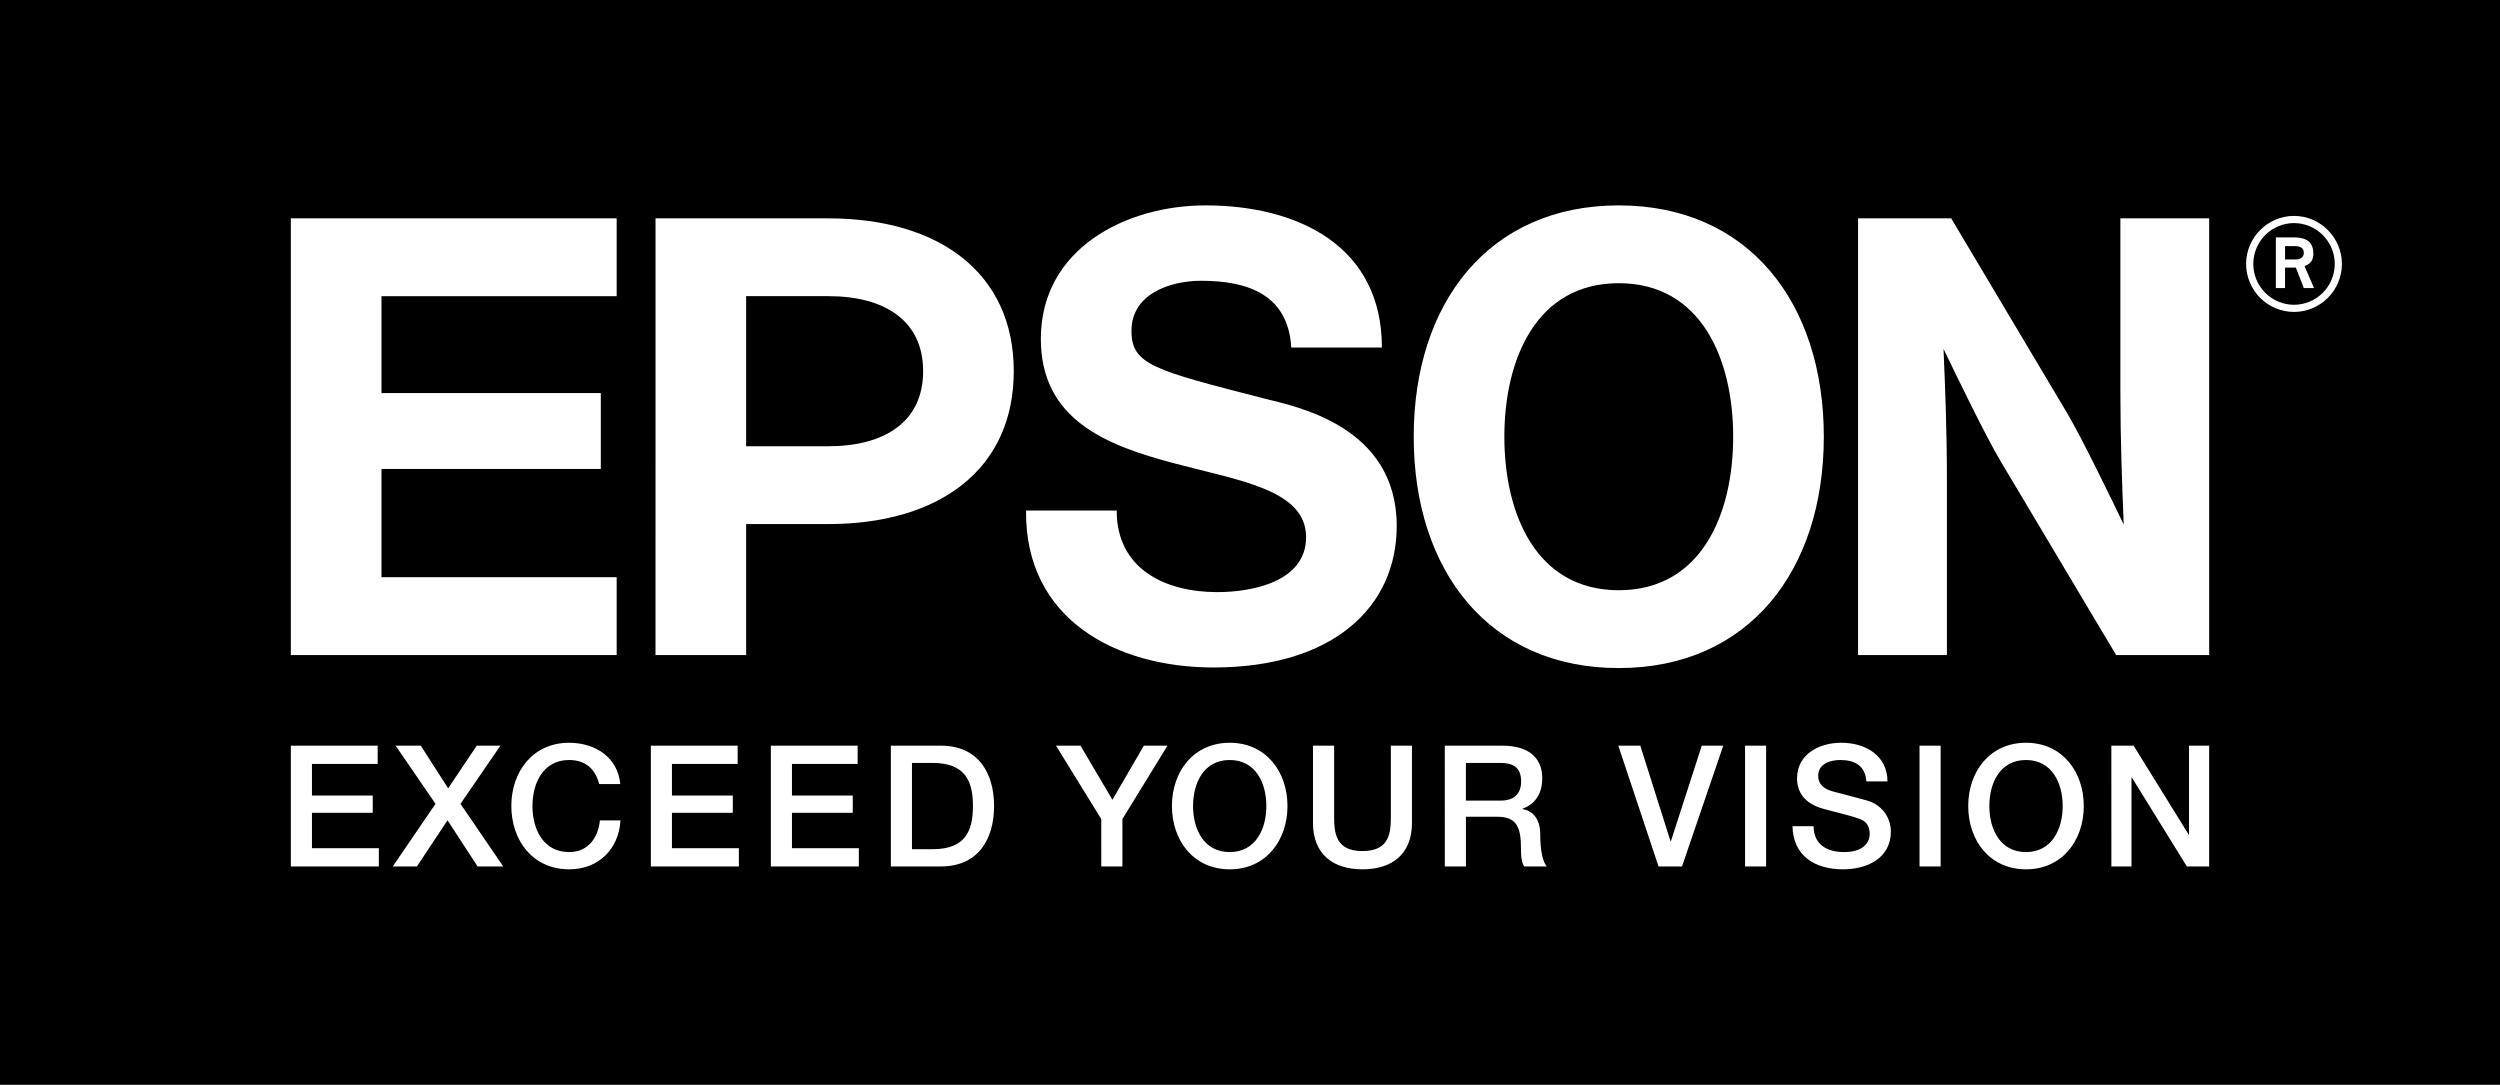 <svg width="560" height="243" viewBox="0 0 560 243" fill="none" xmlns="http://www.w3.org/2000/svg">
<rect width="560" height="243" fill="black"/>
<path d="M65.146 167.032H84.598V171.123H69.877V178.201H83.496V182.067H69.877V189.996H84.86V194.088H65.146V167.032ZM88.621 167.032H94.257L100.386 176.58L106.794 167.032H112.088L103.15 180.059L112.727 194.088H106.979L100.244 183.739L93.39 194.088H87.978L97.555 180.059L88.621 167.032ZM134.217 175.631C133.42 172.517 131.411 170.242 127.483 170.242C121.697 170.242 119.272 175.364 119.272 180.544C119.272 185.744 121.697 190.865 127.483 190.865C131.686 190.865 133.991 187.712 134.376 183.776H138.986C138.61 190.262 134.028 194.729 127.483 194.729C119.378 194.729 114.539 188.285 114.539 180.544C114.539 172.833 119.378 166.378 127.483 166.378C133.581 166.414 138.383 169.787 138.947 175.631H134.217ZM145.79 167.032H165.232V171.123H150.516V178.201H164.146V182.067H150.516V189.996H165.506V194.088H145.79V167.032ZM172.669 167.032H192.11V171.123H177.4V178.201H191.019V182.067H177.4V189.996H192.379V194.088H172.669V167.032ZM199.551 167.032H210.755C219.077 167.032 222.67 173.089 222.67 180.541C222.67 188.027 219.077 194.085 210.755 194.085H199.551V167.032ZM204.282 190.221H208.934C216.347 190.221 217.939 185.98 217.939 180.544C217.939 175.135 216.342 170.895 208.934 170.895H204.282V190.221ZM246.682 183.47L236.544 167.032H242.031L249.182 179.148L256.22 167.032H261.515L251.419 183.47V194.088H246.687L246.682 183.47ZM288.394 180.544C288.394 188.285 283.554 194.729 275.461 194.729C267.358 194.729 262.511 188.285 262.511 180.544C262.511 172.833 267.358 166.378 275.461 166.378C283.553 166.378 288.394 172.833 288.394 180.544ZM267.244 180.544C267.244 185.744 269.664 190.865 275.461 190.865C281.244 190.865 283.663 185.744 283.663 180.544C283.663 175.364 281.244 170.242 275.461 170.242C269.662 170.242 267.244 175.364 267.244 180.544ZM294.109 167.032H298.847V182.789C298.847 186.437 299.071 190.64 305.195 190.64C311.33 190.64 311.55 186.437 311.55 182.789V167.032H316.281V184.35C316.281 191.279 311.861 194.729 305.195 194.729C298.531 194.729 294.109 191.281 294.109 184.35V167.032ZM323.629 167.032H336.539C342.439 167.032 345.467 169.761 345.467 174.338C345.467 179.538 341.867 180.863 341.011 181.159V181.239C342.631 181.464 345.017 182.68 345.017 186.965C345.017 190.107 345.472 192.983 346.495 194.091H341.427C340.701 192.915 340.701 191.431 340.701 190.107C340.701 185.143 339.68 182.949 335.327 182.949H328.368V194.091H323.635L323.629 167.032ZM328.362 179.336H336.119C339.105 179.336 340.732 177.862 340.732 175.027C340.732 171.577 338.5 170.892 336.037 170.892H328.362V179.336ZM362.499 167.029H367.426L374.2 188.446H374.276L381.196 167.029H386.011L376.77 194.088H371.511L362.499 167.029ZM390.892 167.029H395.611V194.088H390.892V167.029ZM406.251 185.064C406.251 189.234 409.315 190.865 413.094 190.865C417.26 190.865 418.814 188.818 418.814 186.772C418.814 184.688 417.674 183.846 416.575 183.433C414.68 182.72 412.217 182.217 408.519 181.197C403.9 179.942 402.539 177.142 402.539 174.336C402.539 168.927 407.528 166.376 412.414 166.376C418.064 166.376 422.792 169.381 422.792 175.027H418.064C417.836 171.536 415.482 170.242 412.221 170.242C410.034 170.242 407.276 171.044 407.276 173.773C407.276 175.671 408.55 176.726 410.489 177.261C410.902 177.37 416.884 178.923 418.282 179.336C421.844 180.395 423.553 183.429 423.553 186.249C423.553 192.309 418.17 194.729 412.796 194.729C406.635 194.729 401.631 191.764 401.52 185.063L406.251 185.064ZM429.973 167.029H434.701V194.088H429.973V167.029ZM466.766 180.544C466.766 188.285 461.916 194.729 453.821 194.729C445.723 194.729 440.883 188.285 440.883 180.544C440.883 172.833 445.723 166.376 453.821 166.376C461.916 166.376 466.766 172.833 466.766 180.544ZM445.611 180.544C445.611 185.744 448.033 190.865 453.821 190.865C459.615 190.865 462.041 185.744 462.041 180.544C462.041 175.363 459.615 170.242 453.821 170.242C448.032 170.242 445.611 175.363 445.611 180.544ZM472.942 167.029H477.93L490.272 186.962H490.343V167.029H494.851V194.088H489.859L477.556 174.189H477.453V194.088H472.946L472.942 167.029Z" fill="white"/>
<path d="M362.604 46.008C333.484 46.008 316.671 67.868 316.671 97.826C316.671 127.784 333.484 149.644 362.604 149.644C391.723 149.644 408.535 127.784 408.535 97.826C408.535 67.867 391.723 46.008 362.604 46.008ZM362.604 132.211C344.108 132.211 336.975 115.158 336.975 97.825C336.975 80.491 344.108 63.437 362.604 63.437C381.096 63.437 388.232 80.493 388.232 97.825C388.232 115.155 381.098 132.211 362.604 132.211ZM65.146 48.912H138.134V66.347H85.453V88.041H134.581V105.045H85.453V129.298H138.134V146.738H65.146V48.912ZM146.834 146.738H167.137V117.392H185.534C210.39 117.392 227.084 105.147 227.084 83.152C227.084 61.155 210.385 48.912 185.534 48.912H146.839L146.834 146.738ZM185.531 99.96H167.134V66.341L167.131 66.338H185.531C198.292 66.338 206.783 71.904 206.783 83.147C206.782 94.391 198.292 99.96 185.531 99.96ZM437.066 48.912H416.208V146.738H436.105V107.107C436.105 96.276 435.709 86.641 435.347 78.145C437.696 83.039 444.811 97.755 448.121 103.284L474.017 146.738H494.857V48.912H474.964V87.551C474.964 98.386 475.358 109.005 475.719 117.507C473.369 112.612 466.256 97.898 462.94 92.367L437.066 48.912ZM250.137 114.368C250.137 127.515 261.055 132.634 272.665 132.634C280.262 132.634 292.563 130.422 292.563 120.321C292.563 109.664 277.512 107.651 263.006 103.776C247.786 99.749 233.15 94.021 233.15 75.898C233.15 55.698 252.214 46.008 270.037 46.008C290.621 46.008 309.545 55.007 309.545 77.84H289.242C288.549 65.938 279.434 62.892 269.073 62.892C262.157 62.892 253.449 65.796 253.449 74.103C253.449 81.711 258.409 82.894 283.146 89.259C290.327 91.058 312.865 95.412 312.865 117.826C312.865 135.954 298.639 149.515 271.83 149.515C250.005 149.515 229.557 138.723 229.836 114.365H250.137V114.368Z" fill="white"/>
<path fill-rule="evenodd" clip-rule="evenodd" d="M506.276 66.72C508.287 68.736 511.014 69.87 513.858 69.873C516.702 69.869 519.428 68.735 521.439 66.719C523.45 64.704 524.582 61.97 524.586 59.119C524.586 53.221 519.749 48.365 513.858 48.365C507.967 48.365 503.13 53.221 503.13 59.119C503.133 61.971 504.265 64.704 506.276 66.72ZM522.988 59.117C522.981 56.691 522.016 54.368 520.306 52.654C518.595 50.939 516.277 49.974 513.858 49.968C511.44 49.975 509.123 50.941 507.414 52.655C505.704 54.37 504.74 56.692 504.734 59.117C504.738 61.542 505.701 63.867 507.411 65.583C509.121 67.299 511.439 68.266 513.858 68.273C516.278 68.267 518.597 67.3 520.308 65.584C522.019 63.868 522.982 61.543 522.988 59.117ZM518.336 64.521H516.054L514.272 59.941H511.851V64.521H509.794V53.171H513.585C515.729 53.171 518.192 53.536 518.192 56.828C518.192 58.689 517.147 59.187 516.411 59.537C516.349 59.567 516.289 59.595 516.232 59.624L518.336 64.521ZM516.054 56.644C516.054 57.656 515.276 58.116 514.319 58.116H511.853V55.136H514.136C515.362 55.136 516.054 55.643 516.054 56.644Z" fill="white"/>
</svg>
